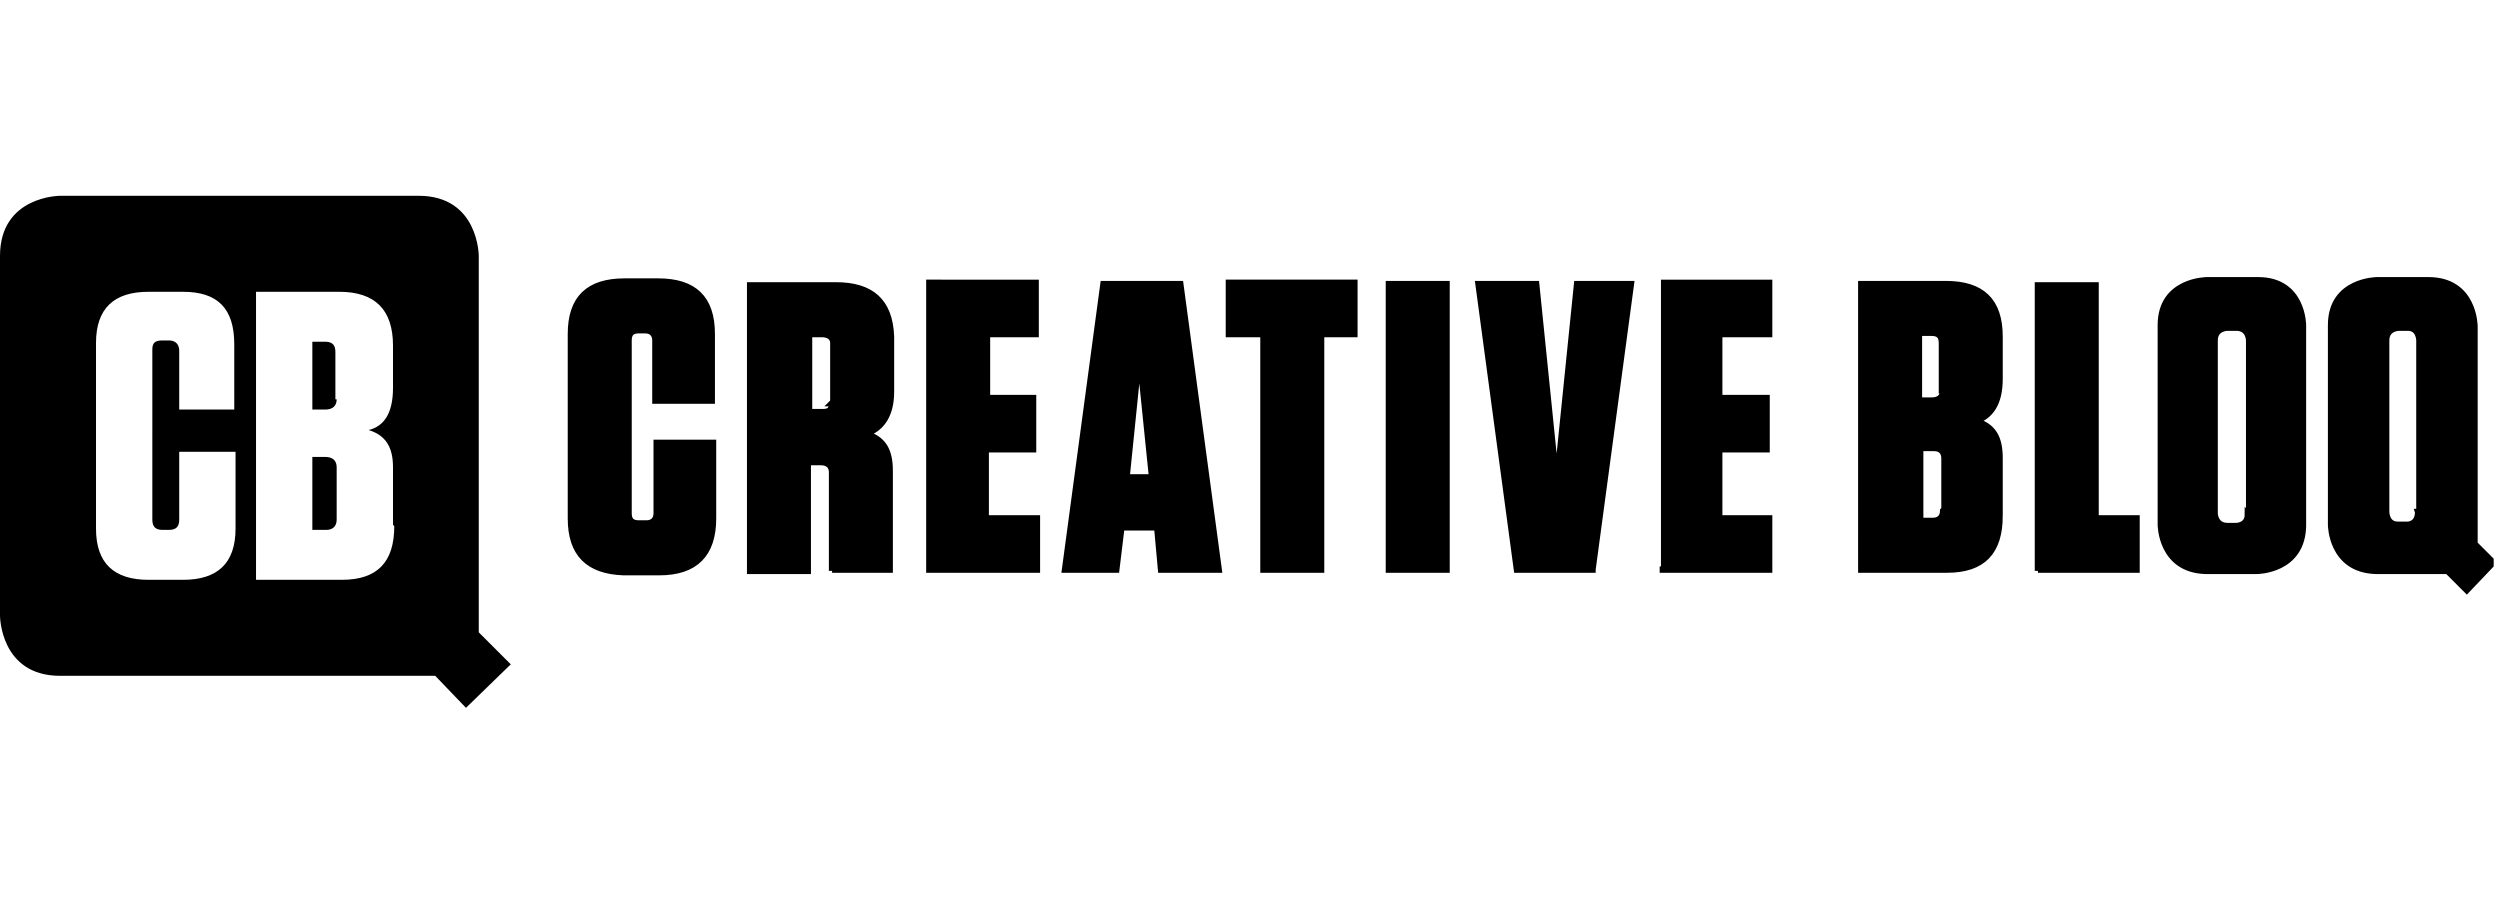 <svg fill="none" width="166" height="60" viewBox="0 0 166 60">
  <g clip-path="url(#a)">
    <path fill="#000" d="M27.795 13.425c3.485 0 3.57 3.4 3.57 3.57v25.16l.085.17 1.87 1.7-2.38 2.38-1.7-1.785-.17-.17H3.995c-3.485 0-3.57-3.4-3.57-3.57V16.995c0-3.485 3.4-3.57 3.57-3.57h23.8Zm0-.425h-23.8S0 13 0 16.995V40.88s0 3.995 3.995 3.995H28.9L30.94 47l2.975-2.89-2.125-2.125v-24.99S31.79 13 27.795 13Z" />
    <path fill="#000" fill-rule="evenodd" d="M28.9 44.705H4.08C.255 44.705.17 41.05.17 40.88V16.995c0-3.312 2.866-3.691 3.64-3.793.1-.014.166-.022.185-.032h23.8c3.74 0 3.74 3.655 3.74 3.825V42.07l2.04 2.04-2.635 2.55-1.955-1.955H28.9Zm-6.545-10.2c0 .425-.255.68-.68.68h-.935V30.34h.85c.51 0 .765.255.765.68v3.485Zm0-7.99c0 .425-.255.68-.765.68h-.85V22.69h.85c.51 0 .68.255.68.68v3.145h.085Zm3.825 8.415-.085-.085V31.02c0-1.36-.51-2.125-1.615-2.465 1.02-.255 1.615-1.105 1.615-2.805v-2.805c0-2.38-1.19-3.57-3.57-3.57H17V38.5h5.695c2.38 0 3.485-1.19 3.485-3.57ZM12.155 38.5c2.295 0 3.485-1.105 3.485-3.4V30H11.9v4.505c0 .425-.17.68-.68.68h-.425c-.51 0-.68-.255-.68-.68V23.2c0-.425.17-.595.68-.595h.425l.054.001c.393.021.626.272.626.679v3.91h3.655V22.86c0-2.38-1.105-3.485-3.4-3.485H9.86c-2.295 0-3.485 1.105-3.485 3.4V35.1c0 2.295 1.19 3.4 3.485 3.4h2.295Z" clip-rule="evenodd" />
    <path fill="#000" d="M47.345 34.42v-5.015h-3.74v4.675c0 .425-.255.68-.68.68h-.51c-.51 0-.68-.255-.68-.68V22.605c0-.425.17-.68.68-.68h.425c.425 0 .68.255.68.68V26.6h3.74v-4.42c0-2.38-1.19-3.485-3.57-3.485h-2.21c-2.38 0-3.57 1.105-3.57 3.485v12.24c0 2.38 1.19 3.485 3.485 3.57h2.38c2.38 0 3.57-1.19 3.57-3.57Zm7.905-7.65c0 .425-.17.595-.595.595h-.935V22.18h.85c.51 0 .765.255.765.595v3.91l-.085.085Zm0 11.05h3.825v-6.545c0-1.36-.425-2.125-1.615-2.465 1.02-.34 1.7-1.19 1.7-2.805V22.35c-.085-2.38-1.36-3.4-3.655-3.4H49.81v18.955h3.825V30.68h.85c.51 0 .765.255.765.68v6.545-.085Zm6.46 0h7.14v-3.4h-3.4v-4.59h3.145v-3.4h-3.06v-4.25h3.23v-3.4H61.71v19.04ZM76.5 31.7h-1.7l.85-8.33.85 8.33Zm.595 6.12h3.825l-2.55-18.955h-5.1L70.72 37.82h3.4l.34-2.805h2.38l.255 2.805Zm10.54-15.64h2.295v-3.4H81.6v3.4h2.295v15.64h3.825V22.18h-.085Zm4.59 15.64h3.825V18.865h-3.825V37.82Zm13.515 0 2.55-18.955h-3.57l-1.36 13.345L102 18.865h-3.825l2.55 18.955h5.015Zm4.675 0h7.055v-3.4h-3.315v-4.59h3.145v-3.4h-3.145v-4.25h3.315v-3.4h-6.97v19.04h-.085Zm18.615-3.91c0 .425-.255.68-.68.68h-.85v-4.845h.935c.425 0 .68.255.68.68v3.4l-.085.085Zm0-7.99c0 .425-.255.68-.765.68h-.85v-4.505h.85c.51 0 .68.255.68.68v3.145h.085Zm3.74 8.33v-3.825c0-1.36-.425-2.125-1.615-2.465 1.02-.34 1.615-1.19 1.615-2.805V22.35c0-2.38-1.19-3.485-3.57-3.485h-5.61V37.82h5.695c2.38 0 3.485-1.19 3.485-3.57Zm2.55 3.57h6.545v-3.4h-2.72V18.95h-3.825v18.955-.085Zm13.94-3.655c0 .765-.765.765-.765.765h-.595c-.85 0-.85-.85-.85-.85V22.605c0-.85.85-.85.85-.85h.595c.85 0 .85.85.85.85V34.25l-.085-.085Zm3.655.85v-13.43s0-2.975-2.975-2.975h-3.4s-3.06 0-3.06 2.975v13.26s0 2.975 2.975 3.06h3.4s3.06 0 3.06-3.06m7.65-.85c0 .85-.68.85-.68.85h-.68c-.765 0-.765-.85-.765-.85v-11.39c0-.85.85-.85.85-.85h.595c.765 0 .765.85.765.85V34.25l-.085-.255Zm5.015 3.4-1.275-1.275V21.67s0-3.06-3.06-3.06h-3.4s-3.06 0-3.06 2.975v13.26s0 2.975 2.975 3.06h4.76l1.275 1.275 1.7-1.785h.085Z" />
    <path stroke="#000" stroke-miterlimit="10" stroke-width=".425" d="M152.915 35.015v-13.43s0-2.975-2.975-2.975h-3.4s-3.06 0-3.06 2.975v13.26s0 2.975 2.975 3.06h3.4s3.06 0 3.06-3.06m-105.57-.425v-5.015h-3.74v4.675c0 .425-.255.68-.68.68h-.51c-.51 0-.68-.255-.68-.68V22.605c0-.425.17-.68.68-.68h.425c.425 0 .68.255.68.68V26.6h3.74v-4.42c0-2.38-1.19-3.485-3.57-3.485h-2.21c-2.38 0-3.57 1.105-3.57 3.485v12.24c0 2.38 1.19 3.485 3.485 3.57h2.38c2.38 0 3.57-1.19 3.57-3.57Zm7.905-7.65c0 .425-.17.595-.595.595h-.935V22.18h.85c.51 0 .765.255.765.595v3.91l-.085.085Zm0 11.05h3.825v-6.545c0-1.36-.425-2.125-1.615-2.465 1.02-.34 1.7-1.19 1.7-2.805V22.35c-.085-2.38-1.36-3.4-3.655-3.4H49.81v18.955h3.825V30.68h.85c.51 0 .765.255.765.68v6.545-.085Zm6.46 0h7.14v-3.4h-3.4v-4.59h3.145v-3.4h-3.06v-4.25h3.23v-3.4H61.71v19.04ZM76.5 31.7h-1.7l.85-8.33.85 8.33Zm.595 6.12h3.825l-2.55-18.955h-5.1L70.72 37.82h3.4l.34-2.805h2.38l.255 2.805Zm10.54-15.64h2.295v-3.4H81.6v3.4h2.295v15.64h3.825V22.18h-.085Zm4.59 15.64h3.825V18.865h-3.825V37.82Zm13.515 0 2.55-18.955h-3.57l-1.36 13.345L102 18.865h-3.825l2.55 18.955h5.015Zm4.675 0h7.055v-3.4h-3.315v-4.59h3.145v-3.4h-3.145v-4.25h3.315v-3.4h-6.97v19.04h-.085Zm18.615-3.91c0 .425-.255.68-.68.68h-.85v-4.845h.935c.425 0 .68.255.68.68v3.4l-.085.085Zm0-7.99c0 .425-.255.68-.765.68h-.85v-4.505h.85c.51 0 .68.255.68.68v3.145h.085Zm3.74 8.33v-3.825c0-1.36-.425-2.125-1.615-2.465 1.02-.34 1.615-1.19 1.615-2.805V22.35c0-2.38-1.19-3.485-3.57-3.485h-5.61V37.82h5.695c2.38 0 3.485-1.19 3.485-3.57Zm2.55 3.57h6.545v-3.4h-2.72V18.95h-3.825v18.955-.085Zm13.94-3.655c0 .765-.765.765-.765.765h-.595c-.85 0-.85-.85-.85-.85V22.605c0-.85.85-.85.85-.85h.595c.85 0 .85.85.85.85V34.25l-.085-.085Zm11.305-.17c0 .85-.68.85-.68.85h-.68c-.765 0-.765-.85-.765-.85v-11.39c0-.85.85-.85.85-.85h.595c.765 0 .765.85.765.85V34.25l-.085-.255Zm5.015 3.4-1.275-1.275V21.67s0-3.06-3.06-3.06h-3.4s-3.06 0-3.06 2.975v13.26s0 2.975 2.975 3.06h4.76l1.275 1.275 1.7-1.785h.085Z" />
  </g>
  <defs>
    <clipPath id="a">
      <path fill="#fff" d="M0 0h165.58v60H0z" />
    </clipPath>
  </defs>
</svg>